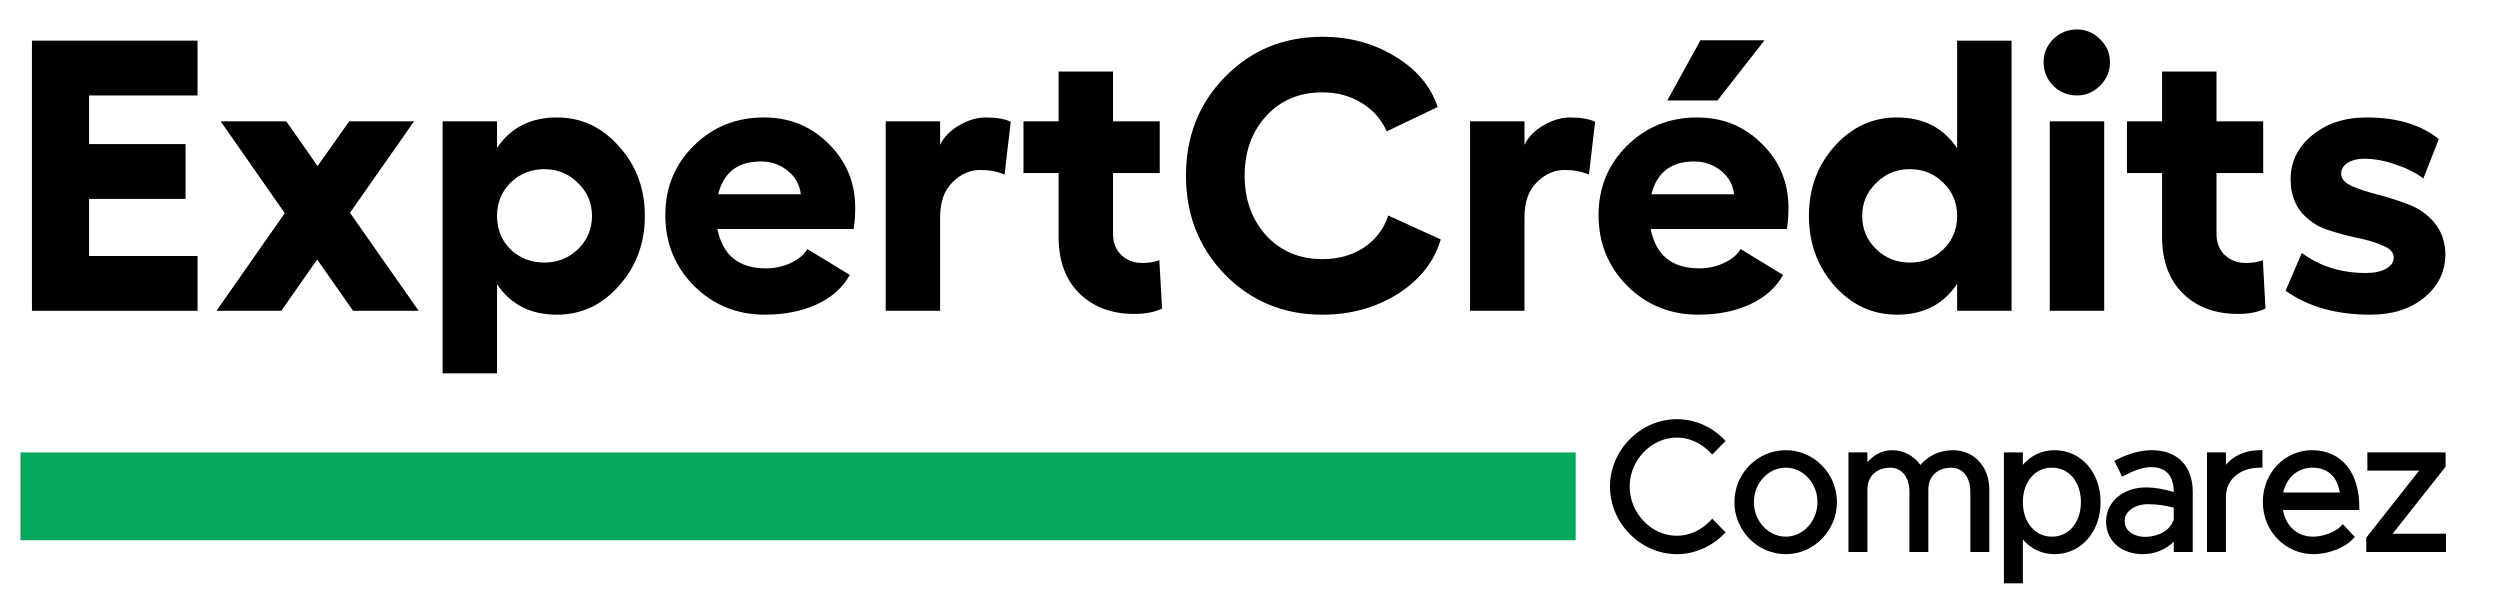 <?xml version="1.0" encoding="UTF-8" standalone="no"?>
<svg
   inkscape:version="1.2 (dc2aeda, 2022-05-15)"
   height="113"
   width="475"
   sodipodi:docname="logo_black.svg"
   xml:space="preserve"
   viewBox="0 0 475 113"
   y="0px"
   x="0px"
   id="Layer_1"
   version="1.1"
   xmlns:inkscape="http://www.inkscape.org/namespaces/inkscape"
   xmlns:sodipodi="http://sodipodi.sourceforge.net/DTD/sodipodi-0.dtd"
   xmlns="http://www.w3.org/2000/svg"
   xmlns:svg="http://www.w3.org/2000/svg"
   xmlns:rdf="http://www.w3.org/1999/02/22-rdf-syntax-ns#"
   xmlns:cc="http://creativecommons.org/ns#"
   xmlns:dc="http://purl.org/dc/elements/1.1/"><defs
   id="defs55" /><sodipodi:namedview
   inkscape:current-layer="g38"
   inkscape:window-maximized="0"
   inkscape:window-y="81"
   inkscape:window-x="880"
   inkscape:cy="210.84986"
   inkscape:cx="276.64254"
   inkscape:zoom="1.5959223"
   showgrid="false"
   id="namedview53"
   inkscape:window-height="1205"
   inkscape:window-width="1804"
   inkscape:pageshadow="2"
   inkscape:pageopacity="0"
   guidetolerance="10"
   gridtolerance="10"
   objecttolerance="10"
   borderopacity="1"
   bordercolor="#666666"
   pagecolor="#ffffff"
   inkscape:pagecheckerboard="0"
   showguides="true"
   inkscape:guide-bbox="true"
   inkscape:showpageshadow="2"
   inkscape:deskcolor="#d1d1d1" />
<style
   id="style10"
   type="text/css">
	.st0{fill:none;}
	.st1{fill:#3CA7FC;}
	.st2{fill-rule:evenodd;clip-rule:evenodd;}
	.st3{fill-rule:evenodd;clip-rule:evenodd;fill:#3CA7FC;}
</style>
<g
   id="g50">
	<g
   id="g38"
   transform="translate(4.386,-137.225)">
		
		
	<g
   aria-label="
ExpertCrédits"
   id="text5112"
   style="font-size:40px;line-height:0;font-family:Montserrat;-inkscape-font-specification:Montserrat"><path
     d="M 1.684,144.948 H 33.144 v 10.413 H 12.537 v 9.24 H 30.871 V 175.015 H 12.537 v 10.853 h 20.607 v 10.413 H 1.684 Z"
     style="font-size:32px;line-height:0.85;font-family:Fellix;-inkscape-font-specification:Fellix;text-align:end;text-anchor:end"
     id="path39074" /><path
     d="m 75.164,196.281 h -12.467 l -6.82,-9.753 -6.82,9.753 H 36.737 L 49.717,177.728 37.544,160.275 h 12.467 l 5.94,8.507 6.013,-8.507 H 74.284 L 62.11,177.655 Z"
     style="font-weight:bold;font-size:73.333px;line-height:0.92;font-family:Fellix;-inkscape-font-specification:'Fellix Bold';text-align:end;text-anchor:end"
     id="path39076" /><path
     d="m 101.417,159.541 q 6.967,0 11.807,5.5 4.913,5.427 4.913,13.2 0,7.773 -4.913,13.273 -4.84,5.5 -11.807,5.5 -7.48,0 -11.367,-5.793 v 16.94 H 79.71 v -47.887 h 10.34 v 5.06 q 3.887,-5.793 11.367,-5.793 z m -2.347,27.573 q 3.74,0 6.38,-2.567 2.64,-2.567 2.64,-6.307 0,-3.667 -2.64,-6.233 -2.64,-2.64 -6.38,-2.64 -3.813,0 -6.453,2.567 -2.567,2.567 -2.567,6.307 0,3.813 2.567,6.38 2.64,2.493 6.453,2.493 z"
     style="font-weight:bold;font-size:73.333px;line-height:0.92;font-family:Fellix;-inkscape-font-specification:'Fellix Bold';text-align:end;text-anchor:end"
     id="path39078" /><path
     d="m 158.104,176.701 q 0,2.2 -0.293,4.033 h -25.887 q 1.467,7.48 9.24,7.48 2.493,0 4.693,-1.027 2.2,-1.027 3.153,-2.64 l 8.067,4.913 q -1.98,3.593 -6.233,5.573 -4.253,1.98 -9.9,1.98 -7.92,0 -13.42,-5.427 -5.5,-5.5 -5.5,-13.493 0,-7.847 5.427,-13.2 5.427,-5.353 13.273,-5.353 7.333,0 12.32,4.987 5.06,4.987 5.06,12.173 z m -26.033,-2.567 h 15.693 q -0.293,-2.713 -2.493,-4.473 -2.2,-1.76 -5.06,-1.76 -6.6,0 -8.14,6.233 z"
     style="font-weight:bold;font-size:73.333px;line-height:0.92;font-family:Fellix;-inkscape-font-specification:'Fellix Bold';text-align:end;text-anchor:end"
     id="path39080" /><path
     d="m 182.89,159.541 q 3.007,0 4.767,0.807 l -1.173,10.047 q -2.053,-0.88 -4.62,-0.88 -2.933,0 -5.28,2.347 -2.347,2.273 -2.347,6.673 v 17.747 h -10.34 v -36.007 h 10.34 v 4.473 q 1.1,-2.273 3.667,-3.74 2.567,-1.467 4.987,-1.467 z"
     style="font-weight:bold;font-size:73.333px;line-height:0.92;font-family:Fellix;-inkscape-font-specification:'Fellix Bold';text-align:end;text-anchor:end"
     id="path39082" /><path
     d="m 215.89,186.675 0.513,9.167 q -2.053,1.027 -5.28,1.027 -6.453,0 -10.413,-3.887 -3.96,-3.887 -3.96,-10.78 v -12.1 h -6.673 v -9.827 h 6.673 v -9.46 h 10.34 v 9.46 h 8.873 v 9.827 h -8.873 v 11.587 q 0,2.493 1.613,4.033 1.613,1.467 3.96,1.467 1.833,0 3.227,-0.513 z"
     style="font-weight:bold;font-size:73.333px;line-height:0.92;font-family:Fellix;-inkscape-font-specification:'Fellix Bold';text-align:end;text-anchor:end"
     id="path39084" /><path
     d="m 269.35,182.715 q -1.833,6.307 -8.14,10.34 -6.307,3.96 -14.373,3.96 -11,0 -18.48,-7.627 -7.407,-7.627 -7.407,-18.773 0,-11.22 7.407,-18.773 7.48,-7.627 18.48,-7.627 7.773,0 13.86,3.74 6.16,3.74 8.067,9.607 l -9.68,4.62 q -1.467,-3.373 -4.693,-5.353 -3.227,-2.053 -7.553,-2.053 -6.527,0 -10.633,4.473 -4.107,4.473 -4.107,11.367 0,6.82 4.107,11.367 4.18,4.473 10.633,4.473 4.62,0 7.92,-2.2 3.373,-2.273 4.62,-6.087 z"
     style="font-weight:bold;font-size:73.333px;line-height:0.92;font-family:Fellix;-inkscape-font-specification:'Fellix Bold';text-align:end;text-anchor:end"
     id="path39086" /><path
     d="m 293.917,159.541 q 3.007,0 4.767,0.807 l -1.173,10.047 q -2.053,-0.88 -4.62,-0.88 -2.933,0 -5.28,2.347 -2.347,2.273 -2.347,6.673 v 17.747 h -10.34 v -36.007 h 10.34 v 4.473 q 1.1,-2.273 3.667,-3.74 2.567,-1.467 4.987,-1.467 z"
     style="font-weight:bold;font-size:73.333px;line-height:0.92;font-family:Fellix;-inkscape-font-specification:'Fellix Bold';text-align:end;text-anchor:end"
     id="path39088" /><path
     d="m 330.876,144.875 -8.947,11.44 h -9.533 l 6.307,-11.44 z m 4.547,31.827 q 0,2.2 -0.293,4.033 h -25.887 q 1.467,7.48 9.24,7.48 2.493,0 4.693,-1.027 2.2,-1.027 3.153,-2.64 l 8.067,4.913 q -1.98,3.593 -6.233,5.573 -4.253,1.98 -9.9,1.98 -7.92,0 -13.42,-5.427 -5.5,-5.5 -5.5,-13.493 0,-7.847 5.427,-13.2 5.427,-5.353 13.273,-5.353 7.333,0 12.32,4.987 5.06,4.987 5.06,12.173 z m -26.033,-2.567 h 15.693 q -0.293,-2.713 -2.493,-4.473 -2.2,-1.76 -5.06,-1.76 -6.6,0 -8.14,6.233 z"
     style="font-weight:bold;font-size:73.333px;line-height:0.92;font-family:Fellix;-inkscape-font-specification:'Fellix Bold';text-align:end;text-anchor:end"
     id="path39090" /><path
     d="m 367.47,144.948 h 10.34 v 51.333 h -10.34 v -5.133 q -3.887,5.867 -11.44,5.867 -6.967,0 -11.88,-5.5 -4.84,-5.5 -4.84,-13.273 0,-7.773 4.84,-13.2 4.913,-5.5 11.88,-5.5 7.553,0 11.44,5.867 z m -9.02,42.167 q 3.813,0 6.38,-2.493 2.64,-2.567 2.64,-6.38 0,-3.74 -2.64,-6.307 -2.567,-2.567 -6.38,-2.567 -3.74,0 -6.38,2.64 -2.64,2.567 -2.64,6.233 0,3.74 2.64,6.307 2.64,2.567 6.38,2.567 z"
     style="font-weight:bold;font-size:73.333px;line-height:0.92;font-family:Fellix;-inkscape-font-specification:'Fellix Bold';text-align:end;text-anchor:end"
     id="path39092" /><path
     d="m 385.73,144.655 q 1.907,-1.833 4.473,-1.833 2.567,0 4.4,1.833 1.907,1.833 1.907,4.4 0,2.567 -1.907,4.473 -1.833,1.833 -4.4,1.833 -2.567,0 -4.473,-1.833 -1.833,-1.907 -1.833,-4.473 0,-2.567 1.833,-4.4 z m -0.66,15.62 h 10.34 v 36.007 h -10.34 z"
     style="font-weight:bold;font-size:73.333px;line-height:0.92;font-family:Fellix;-inkscape-font-specification:'Fellix Bold';text-align:end;text-anchor:end"
     id="path39094" /><path
     d="m 425.549,186.675 0.513,9.167 q -2.053,1.027 -5.28,1.027 -6.453,0 -10.413,-3.887 -3.96,-3.887 -3.96,-10.78 v -12.1 h -6.673 v -9.827 h 6.673 v -9.46 h 10.34 v 9.46 h 8.873 v 9.827 h -8.873 v 11.587 q 0,2.493 1.613,4.033 1.613,1.467 3.96,1.467 1.833,0 3.227,-0.513 z"
     style="font-weight:bold;font-size:73.333px;line-height:0.92;font-family:Fellix;-inkscape-font-specification:'Fellix Bold';text-align:end;text-anchor:end"
     id="path39096" /><path
     d="m 446.009,197.015 q -9.753,0 -16.133,-4.547 l 3.08,-7.187 q 5.133,3.813 12.173,3.813 2.42,0 3.813,-0.807 1.467,-0.807 1.467,-2.127 0,-1.467 -2.053,-2.273 -1.98,-0.88 -4.84,-1.467 -2.86,-0.587 -5.72,-1.54 -2.86,-0.953 -4.913,-3.3 -1.98,-2.42 -2.053,-6.087 -0.073,-5.133 4.033,-8.507 4.107,-3.447 10.413,-3.447 8.58,0 13.713,4.107 l -2.933,7.48 q -2.127,-1.613 -5.28,-2.64 -3.08,-1.1 -5.94,-1.1 -1.98,0 -3.227,0.807 -1.173,0.807 -1.173,2.053 0,1.393 2.053,2.347 2.053,0.88 4.913,1.613 2.86,0.733 5.72,1.833 2.933,1.027 4.987,3.447 2.053,2.42 2.127,6.013 0,4.987 -4.033,8.287 -3.96,3.227 -10.193,3.227 z"
     style="font-weight:bold;font-size:73.333px;line-height:0.92;font-family:Fellix;-inkscape-font-specification:'Fellix Bold';text-align:end;text-anchor:end"
     id="path39098" /></g><g
   id="rect7553"><path
     style="color:#000000;fill:#02a95c;stroke-width:0.958;-inkscape-stroke:none"
     d="M -0.021,223.674 H 294.522 v 15.707 H -0.021 Z"
     id="path39151" /><path
     style="color:#000000;fill:#02a95c;-inkscape-stroke:none"
     d="m -0.5,223.195 v 0.479 16.186 H 295 v -16.664 z m 0.957,0.957 H 294.043 v 14.75 H 0.457 Z"
     id="path39153" /></g><g
   aria-label="Comparez"
   id="text7713"
   style="font-size:34.667px;font-family:Metropolis;-inkscape-font-specification:Metropolis;stroke:#000000"><g
     id="path39056"><path
       style="color:#000000;-inkscape-font-specification:Metropolis;fill:#000000;stroke:none"
       d="m 314.215,242.016 c 3.293,0 6.344,-1.421 8.563,-3.64 l -1.837,-1.872 c -1.733,1.837 -4.125,3.016 -6.725,3.016 -5.131,0 -9.464,-4.507 -9.464,-9.845 0,-5.304 4.333,-9.811 9.464,-9.811 2.6,0 4.992,1.179 6.725,3.016 l 1.837,-1.872 c -2.219,-2.253 -5.269,-3.64 -8.563,-3.64 -6.587,0 -12.203,5.616 -12.203,12.307 0,6.691 5.616,12.341 12.203,12.341 z"
       id="path39103" /><path
       style="color:#000000;-inkscape-font-specification:Metropolis;fill:#000000;stroke:none"
       d="m 314.215,216.869 c -6.871,0 -12.703,5.836 -12.703,12.807 0,6.97 5.83,12.84 12.703,12.84 3.437,0 6.611,-1.48 8.916,-3.785 l 0.35,-0.352 -2.547,-2.596 -0.357,0.379 c -1.649,1.748 -3.912,2.857 -6.361,2.857 -4.838,0 -8.965,-4.276 -8.965,-9.344 0,-5.032 4.127,-9.311 8.965,-9.311 2.449,0 4.712,1.109 6.361,2.857 l 0.357,0.379 2.545,-2.594 -0.346,-0.35 c -2.307,-2.344 -5.484,-3.789 -8.918,-3.789 z m 0,1 c 2.978,0 5.702,1.253 7.795,3.207 l -1.133,1.154 c -1.782,-1.712 -4.094,-2.865 -6.662,-2.865 -5.423,0 -9.965,4.734 -9.965,10.311 0,5.609 4.541,10.344 9.965,10.344 2.568,0 4.88,-1.154 6.662,-2.865 l 1.131,1.152 c -2.095,1.93 -4.819,3.209 -7.793,3.209 -6.301,10e-6 -11.703,-5.429 -11.703,-11.84 0,-6.411 5.401,-11.807 11.703,-11.807 z"
       id="path39105" /></g><g
     id="path39058"><path
       style="color:#000000;-inkscape-font-specification:Metropolis;fill:#000000;stroke:none"
       d="m 334.911,242.016 c 5.061,0 9.221,-4.229 9.221,-9.395 0,-5.165 -4.16,-9.36 -9.221,-9.36 -5.096,0 -9.256,4.195 -9.256,9.36 0,5.165 4.16,9.395 9.256,9.395 z m 0,-2.323 c -3.605,0 -6.552,-3.189 -6.552,-7.072 0,-3.883 2.947,-7.037 6.552,-7.037 3.571,0 6.517,3.155 6.517,7.037 0,3.883 -2.947,7.072 -6.517,7.072 z"
       id="path39109" /><path
       style="color:#000000;-inkscape-font-specification:Metropolis;fill:#000000;stroke:none"
       d="m 334.91,222.762 c -5.37,0 -9.756,4.426 -9.756,9.859 0,5.434 4.383,9.895 9.756,9.895 5.34,0 9.723,-4.461 9.723,-9.895 0,-5.434 -4.385,-9.859 -9.723,-9.859 z m 0,1 c 4.785,0 8.723,3.963 8.723,8.859 0,4.897 -3.94,8.895 -8.723,8.895 -4.819,10e-6 -8.756,-3.998 -8.756,-8.895 0,-4.897 3.934,-8.859 8.756,-8.859 z m 0,1.322 c -3.897,0 -7.051,3.401 -7.051,7.537 0,4.136 3.151,7.572 7.051,7.572 3.868,0 7.018,-3.437 7.018,-7.572 0,-4.136 -3.152,-7.537 -7.018,-7.537 z m 0,1 c 3.276,0 6.018,2.907 6.018,6.537 0,3.63 -2.745,6.572 -6.018,6.572 -3.31,0 -6.051,-2.943 -6.051,-6.572 0,-3.63 2.737,-6.537 6.051,-6.537 z"
       id="path39111" /></g><g
     id="path39060"><path
       style="color:#000000;-inkscape-font-specification:Metropolis;fill:#000000;stroke:none"
       d="m 366.7,223.262 c -2.669,0 -4.888,1.109 -6.24,2.947 -1.109,-1.837 -3.016,-2.947 -5.339,-2.947 -2.357,0 -4.299,1.179 -5.2,3.051 v -2.635 h -2.6 v 17.923 h 2.6 V 230.195 c 0,-2.704 2.011,-4.611 4.853,-4.611 2.427,0 4.125,2.045 4.125,4.957 v 11.059 h 2.6 V 230.195 c 0,-2.704 2.011,-4.611 4.853,-4.611 2.427,0 4.125,2.045 4.125,4.957 v 11.059 h 2.6 V 230.195 c 0,-4.056 -2.635,-6.933 -6.379,-6.933 z"
       id="path39115" /><path
       style="color:#000000;-inkscape-font-specification:Metropolis;fill:#000000;stroke:none"
       d="m 355.121,222.762 c -1.991,0 -3.564,0.961 -4.699,2.305 v -1.889 h -3.602 v 18.922 h 3.602 v -11.904 c 0,-2.456 1.734,-4.111 4.354,-4.111 1.073,0 1.947,0.437 2.588,1.207 0.641,0.77 1.037,1.891 1.037,3.25 v 11.559 H 362 v -11.904 c 0,-2.456 1.734,-4.111 4.354,-4.111 1.073,0 1.947,0.437 2.588,1.207 0.641,0.77 1.037,1.891 1.037,3.25 v 11.559 h 3.6 v -11.904 c 0,-4.273 -2.879,-7.434 -6.879,-7.434 -2.593,0 -4.745,1.091 -6.213,2.797 -1.229,-1.692 -3.091,-2.797 -5.365,-2.797 z m 0,1 c 2.163,0 3.886,1.009 4.91,2.705 l 0.387,0.641 0.445,-0.604 c 1.254,-1.704 3.305,-2.742 5.836,-2.742 3.488,0 5.879,2.594 5.879,6.434 v 10.904 h -1.6 v -10.559 c 0,-1.553 -0.452,-2.908 -1.268,-3.889 -0.815,-0.98 -2.004,-1.568 -3.357,-1.568 -3.066,0 -5.354,2.159 -5.354,5.111 v 10.904 h -1.6 v -10.559 c 0,-1.553 -0.454,-2.908 -1.27,-3.889 -0.815,-0.98 -2.002,-1.568 -3.355,-1.568 -3.066,0 -5.354,2.159 -5.354,5.111 v 10.904 h -1.602 v -16.922 h 1.602 v 2.135 l 0.949,0.217 c 0.815,-1.693 2.559,-2.768 4.75,-2.768 z"
       id="path39117" /></g><g
     id="path39062"><path
       style="color:#000000;-inkscape-font-specification:Metropolis;fill:#000000;stroke:none"
       d="m 385.975,223.262 c -2.877,0 -5.165,1.421 -6.517,3.779 v -3.363 h -2.6 v 23.885 h 2.6 v -9.325 c 1.352,2.357 3.64,3.779 6.517,3.779 4.715,0 8.251,-3.883 8.251,-9.395 0,-5.477 -3.536,-9.36 -8.251,-9.36 z m -0.485,16.432 c -3.536,0 -6.032,-2.947 -6.032,-7.072 0,-4.125 2.496,-7.037 6.032,-7.037 3.501,0 5.997,2.912 5.997,7.037 0,4.125 -2.496,7.072 -5.997,7.072 z"
       id="path39121" /><path
       style="color:#000000;-inkscape-font-specification:Metropolis;fill:#000000;stroke:none"
       d="m 385.975,222.762 c -2.479,0 -4.549,1.058 -6.018,2.785 v -2.369 h -3.6 v 24.885 h 3.6 v -8.332 c 1.468,1.727 3.538,2.785 6.018,2.785 4.989,0 8.75,-4.169 8.75,-9.895 0,-5.693 -3.761,-9.859 -8.75,-9.859 z m 0,1 c 4.44,0 7.75,3.597 7.75,8.859 0,5.298 -3.31,8.895 -7.75,8.895 -2.713,0 -4.81,-1.306 -6.084,-3.527 l -0.934,-1.627 v 10.701 h -1.6 v -22.885 h 1.6 v 4.74 l 0.934,-1.629 c 1.274,-2.221 3.371,-3.527 6.084,-3.527 z m -0.486,1.322 c -1.905,0 -3.566,0.799 -4.721,2.146 -1.155,1.347 -1.811,3.227 -1.811,5.391 0,2.164 0.654,4.052 1.809,5.408 1.154,1.356 2.816,2.164 4.723,2.164 1.891,0 3.544,-0.81 4.693,-2.166 1.149,-1.356 1.805,-3.243 1.805,-5.406 0,-2.163 -0.655,-4.041 -1.805,-5.389 -1.15,-1.347 -2.804,-2.148 -4.693,-2.148 z m 0,1 c 1.612,0 2.958,0.657 3.932,1.797 0.973,1.14 1.566,2.778 1.566,4.74 0,1.962 -0.592,3.611 -1.566,4.76 -0.974,1.149 -2.321,1.812 -3.932,1.812 -1.629,0 -2.983,-0.664 -3.961,-1.812 -0.978,-1.149 -1.57,-2.798 -1.57,-4.76 0,-1.962 0.593,-3.6 1.57,-4.74 0.977,-1.14 2.33,-1.797 3.961,-1.797 z"
       id="path39123" /></g><g
     id="path39064"><path
       style="color:#000000;-inkscape-font-specification:Metropolis;fill:#000000;stroke:none"
       d="m 404.452,223.262 c -1.733,0 -3.883,0.451 -6.448,1.733 l 1.04,2.115 c 1.629,-0.832 3.432,-1.629 5.235,-1.629 3.883,0 4.853,2.773 4.853,5.2 v 0.659 c -1.837,-0.589 -3.883,-1.005 -5.824,-1.005 -3.848,0 -7.037,2.392 -7.037,5.963 0,3.536 2.773,5.72 6.552,5.72 2.357,0 5.027,-1.109 6.309,-3.224 v 2.808 h 2.6 v -10.92 c 0,-4.333 -2.392,-7.419 -7.28,-7.419 z m -1.179,16.467 c -2.531,0 -4.472,-1.317 -4.472,-3.536 0,-2.149 2.253,-3.675 4.923,-3.675 1.941,0 3.779,0.277 5.408,0.728 v 2.739 c -0.693,2.531 -3.501,3.744 -5.859,3.744 z"
       id="path39127" /><path
       style="color:#000000;-inkscape-font-specification:Metropolis;fill:#000000;stroke:none"
       d="m 404.451,222.762 c -1.82,0 -4.049,0.475 -6.672,1.787 l -0.443,0.221 1.482,3.016 0.453,-0.23 c 1.612,-0.823 3.353,-1.574 5.008,-1.574 1.822,0 2.841,0.612 3.479,1.484 0.637,0.872 0.873,2.068 0.873,3.215 v 0.019 c -1.705,-0.497 -3.534,-0.865 -5.322,-0.865 -2.028,0 -3.899,0.628 -5.279,1.756 -1.38,1.127 -2.26,2.773 -2.26,4.707 0,1.899 0.765,3.488 2.037,4.566 1.273,1.079 3.03,1.652 5.016,1.652 2.062,0 4.286,-0.819 5.809,-2.373 v 1.957 h 3.602 v -11.42 c 0,-2.259 -0.627,-4.247 -1.939,-5.672 -1.312,-1.425 -3.293,-2.246 -5.842,-2.246 z m 0,1 c 2.339,0 4,0.723 5.105,1.924 1.106,1.201 1.676,2.919 1.676,4.994 v 10.42 h -1.602 v -4.096 l -0.926,1.529 c -1.163,1.918 -3.682,2.982 -5.883,2.982 -1.793,0 -3.31,-0.517 -4.369,-1.414 -1.059,-0.897 -1.684,-2.167 -1.684,-3.805 0,-1.636 0.716,-2.972 1.893,-3.934 1.177,-0.961 2.826,-1.529 4.646,-1.529 1.87,0 3.87,0.403 5.67,0.98 l 0.652,0.211 v -1.346 c 0,-1.28 -0.247,-2.684 -1.066,-3.805 -0.819,-1.121 -2.225,-1.895 -4.285,-1.895 -1.777,0 -3.463,0.718 -4.998,1.479 l -0.588,-1.195 c 2.282,-1.066 4.223,-1.502 5.758,-1.502 z m -0.727,8.256 c -1.43,0 -2.758,0.404 -3.756,1.127 -0.998,0.723 -1.668,1.799 -1.668,3.049 0,1.255 0.576,2.309 1.486,2.998 0.911,0.689 2.134,1.037 3.486,1.037 1.264,0 2.63,-0.319 3.801,-0.988 1.171,-0.67 2.152,-1.711 2.539,-3.123 l 0.018,-0.066 v -3.186 l -0.365,-0.102 c -1.672,-0.462 -3.552,-0.746 -5.541,-0.746 z m 0,1 c 1.762,0 3.403,0.276 4.906,0.662 v 2.209 c -0.314,1.098 -1.07,1.92 -2.053,2.482 -0.996,0.57 -2.212,0.857 -3.305,0.857 -1.179,0 -2.19,-0.31 -2.883,-0.834 -0.693,-0.524 -1.09,-1.238 -1.09,-2.201 0,-0.9 0.458,-1.663 1.254,-2.24 0.796,-0.577 1.93,-0.936 3.17,-0.936 z"
       id="path39129" /></g><g
     id="path39066"><path
       style="color:#000000;-inkscape-font-specification:Metropolis;fill:#000000;stroke:none"
       d="m 418.041,227.179 v -3.501 h -2.6 v 17.923 h 2.6 v -10.019 c 0,-3.501 2.877,-5.997 6.933,-5.997 v -2.323 c -3.293,0 -5.859,1.525 -6.933,3.917 z"
       id="path39133" /><path
       style="color:#000000;-inkscape-font-specification:Metropolis;fill:#000000;stroke:none"
       d="m 424.975,222.762 c -2.738,0 -5.013,1.052 -6.434,2.771 v -2.355 h -3.6 v 18.922 h 3.6 v -10.518 c 0,-1.614 0.65,-2.961 1.773,-3.934 1.123,-0.973 2.735,-1.564 4.66,-1.564 h 0.5 v -3.322 z m -0.5,1.059 v 1.344 c -1.906,0.101 -3.597,0.675 -4.814,1.729 -1.329,1.151 -2.119,2.802 -2.119,4.689 v 9.518 h -1.6 v -16.922 h 1.6 v 3.002 l 0.957,0.205 c 0.929,-2.068 3.102,-3.413 5.977,-3.564 z"
       id="path39135" /></g><g
     id="path39068"><path
       style="color:#000000;-inkscape-font-specification:Metropolis;fill:#000000;stroke:none"
       d="m 435.097,239.694 c -3.536,0 -5.997,-2.565 -6.379,-6.067 h 14.664 c 0,-6.275 -3.085,-10.365 -8.493,-10.365 -4.819,0 -8.84,3.987 -8.84,9.325 0,5.512 4.299,9.429 9.083,9.429 2.496,0 5.651,-1.075 7.211,-2.773 l -1.595,-1.699 c -1.109,1.213 -3.536,2.149 -5.651,2.149 z m -0.104,-14.109 c 3.571,0 5.477,2.496 5.824,5.72 h -12.064 c 0.485,-3.467 3.051,-5.72 6.24,-5.72 z"
       id="path39139" /><path
       style="color:#000000;-inkscape-font-specification:Metropolis;fill:#000000;stroke:none"
       d="m 434.889,222.762 c -5.094,0 -9.34,4.236 -9.34,9.826 0,5.772 4.525,9.928 9.582,9.928 2.64,10e-6 5.864,-1.065 7.58,-2.934 l 0.314,-0.342 -2.283,-2.432 -0.363,0.398 c -0.951,1.04 -3.314,1.986 -5.281,1.986 -3.093,0 -5.186,-2.087 -5.734,-5.066 h 14.52 v -0.5 c 0,-3.219 -0.789,-5.926 -2.328,-7.848 -1.539,-1.921 -3.836,-3.018 -6.666,-3.018 z m 0,1 c 2.578,0 4.529,0.95 5.885,2.643 1.274,1.59 1.958,3.919 2.043,6.723 h -14.656 l 0.06,0.555 c 0.404,3.705 3.099,6.512 6.877,6.512 2.064,0 4.215,-0.83 5.557,-2.018 l 0.916,0.977 c -1.509,1.37 -4.242,2.363 -6.439,2.363 -4.511,0 -8.582,-3.676 -8.582,-8.928 0,-5.088 3.797,-8.826 8.34,-8.826 z m 0.104,1.322 c -3.425,0 -6.22,2.474 -6.734,6.15 l -0.08,0.57 h 13.195 l -0.059,-0.553 c -0.182,-1.695 -0.777,-3.234 -1.836,-4.359 -1.059,-1.125 -2.584,-1.809 -4.486,-1.809 z m 0,1 c 1.669,0 2.884,0.565 3.758,1.494 0.76,0.808 1.208,1.947 1.434,3.227 h -10.762 c 0.649,-2.895 2.807,-4.721 5.57,-4.721 z"
       id="path39141" /></g><g
     id="path39070"><path
       style="color:#000000;-inkscape-font-specification:Metropolis;fill:#000000;stroke:none"
       d="m 445.705,241.6 h 14.144 v -2.461 H 449.172 l 10.608,-13.416 v -2.045 h -13.867 v 2.461 h 10.365 l -10.573,13.416 z"
       id="path39145" /><path
       style="color:#000000;-inkscape-font-specification:Metropolis;fill:#000000;stroke:none"
       d="m 445.412,223.178 v 3.461 h 9.836 l -10.043,12.742 v 2.719 h 0.5 14.645 v -3.461 h -10.145 l 10.074,-12.742 v -2.719 z m 1,1 h 12.867 v 1.371 l -11.141,14.09 h 11.211 v 1.461 h -13.145 v -1.371 l 11.104,-14.09 h -10.896 z"
       id="path39147" /></g></g></g>
	
</g>
</svg>
